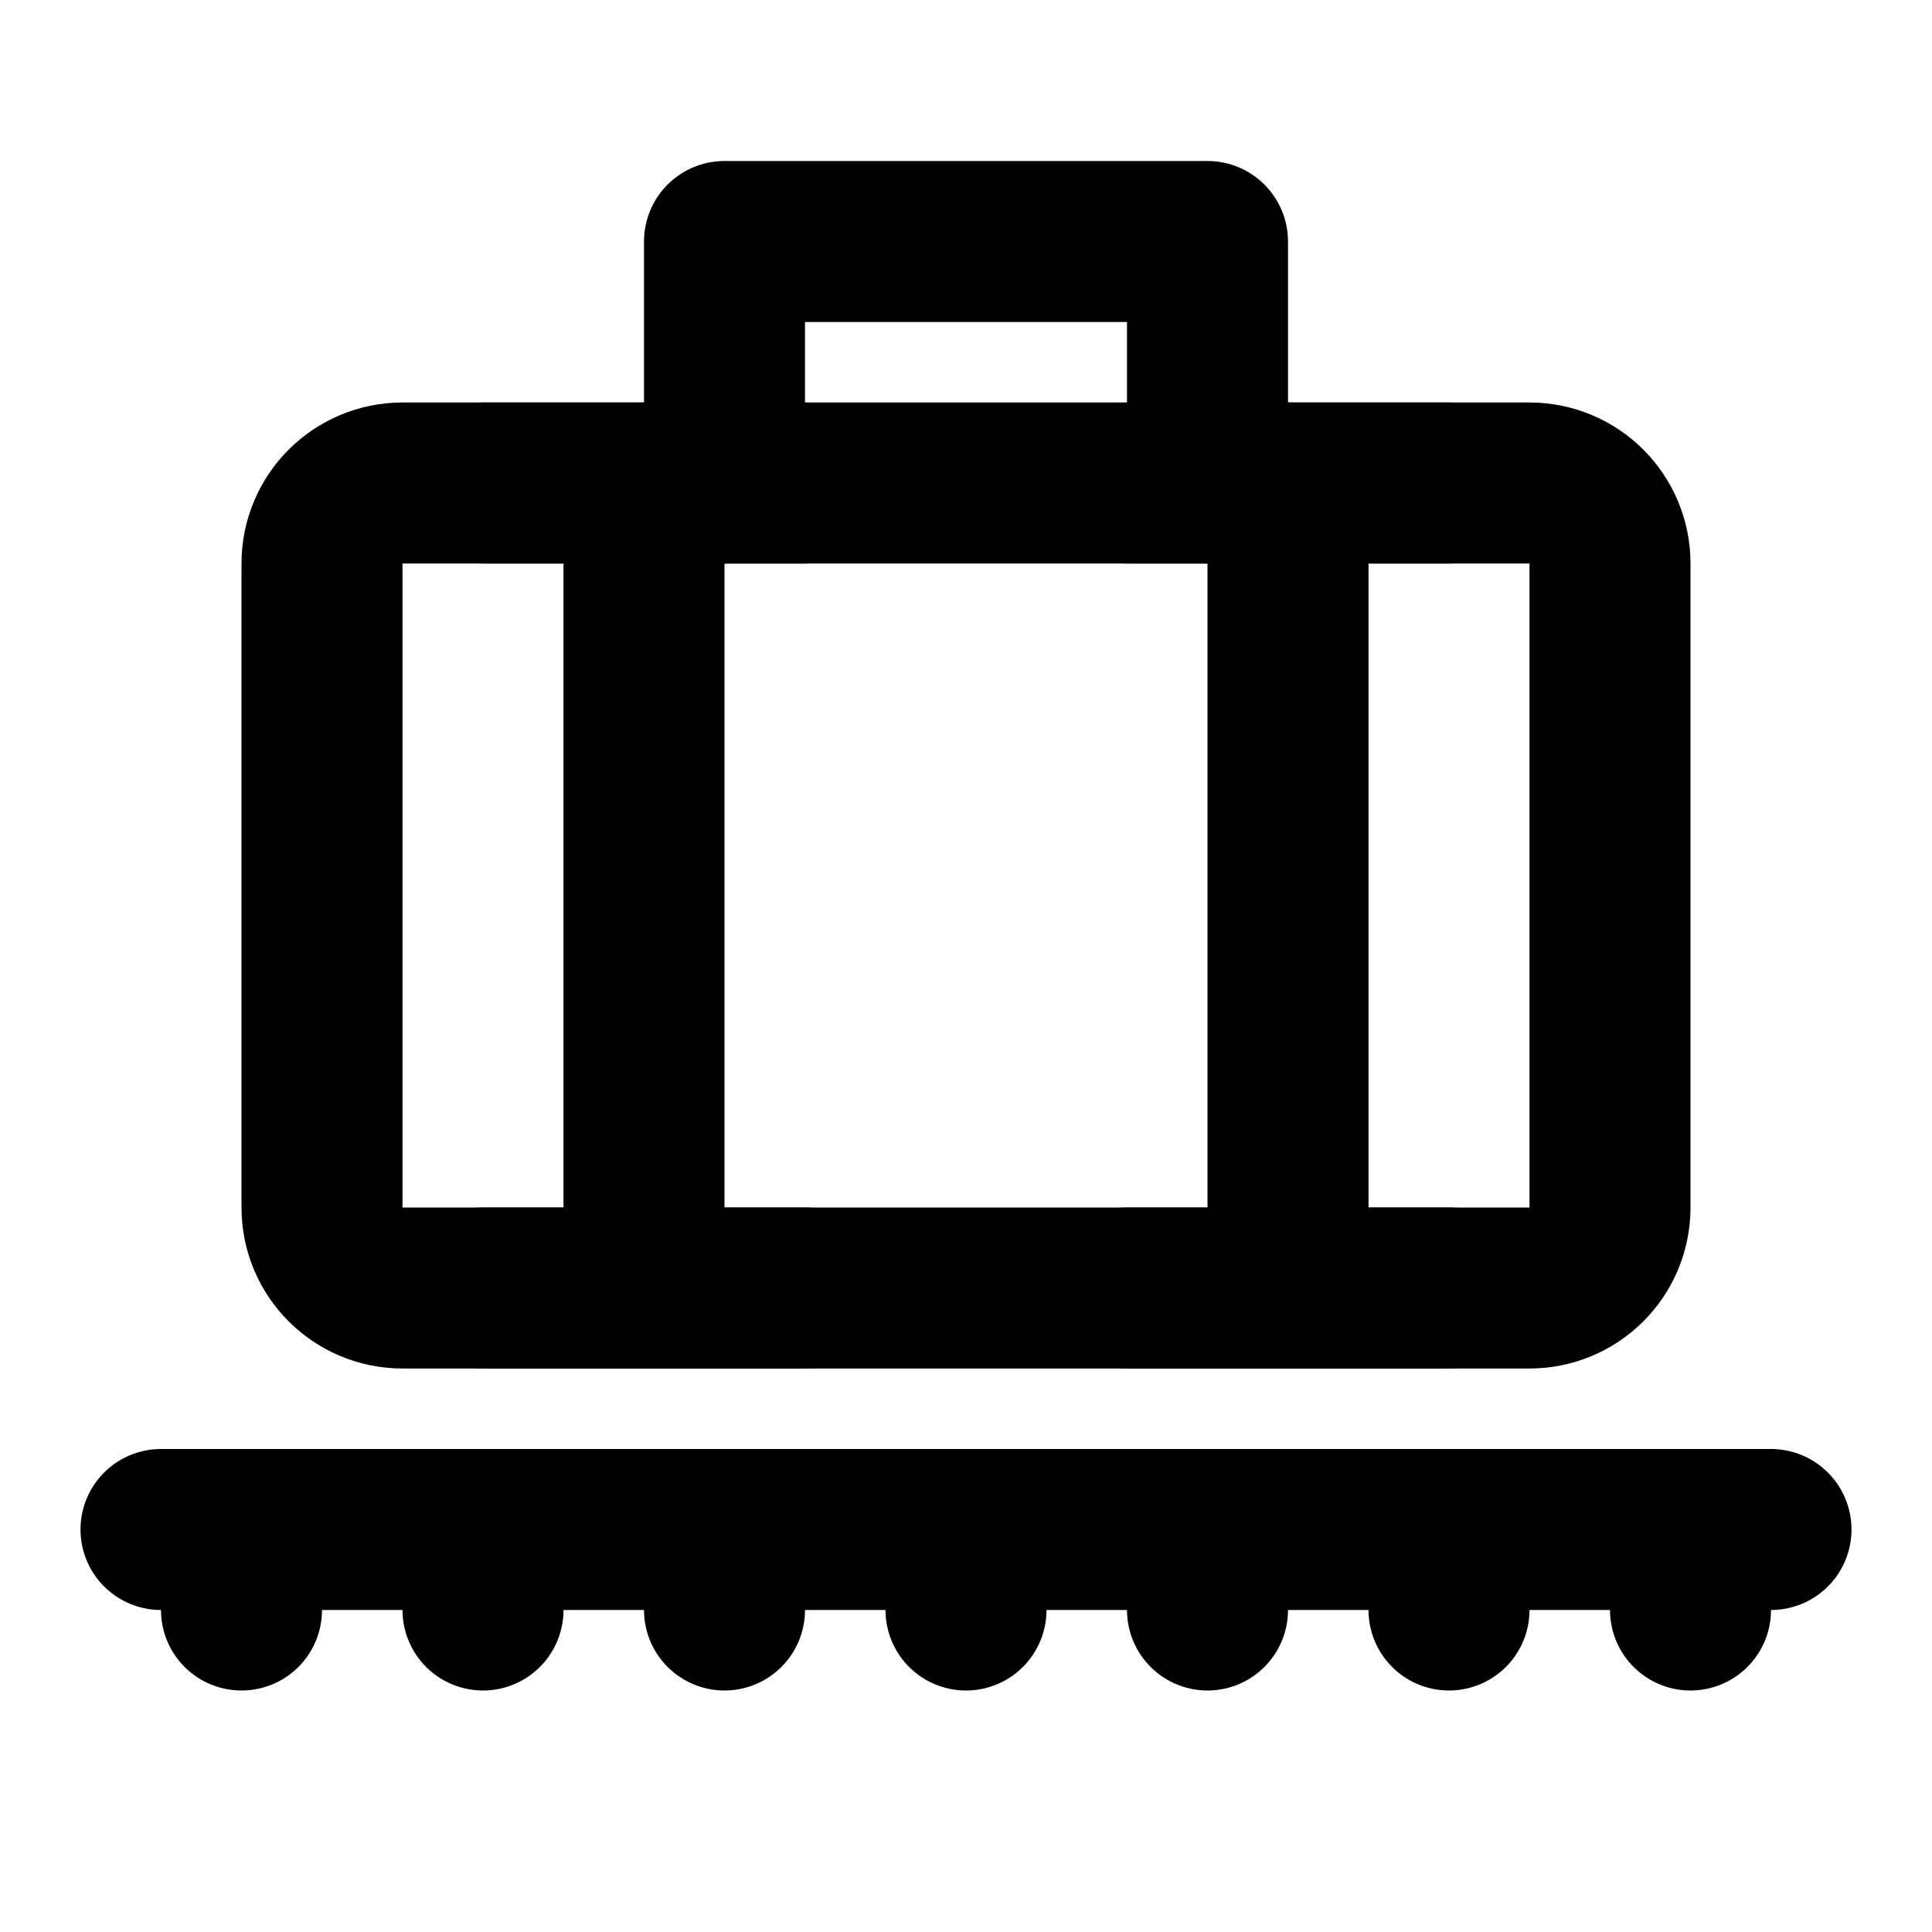 <?xml version="1.0" encoding="UTF-8"?><svg width="24" height="24" viewBox="0 0 48 48" fill="none" xmlns="http://www.w3.org/2000/svg"><path d="M8 14C8 12.895 8.895 12 10 12H38C39.105 12 40 12.895 40 14V30C40 31.105 39.105 32 38 32H10C8.895 32 8 31.105 8 30V14Z" fill="none" stroke="currentColor" stroke-width="4" stroke-linejoin="round"/><path d="M16 12V32" stroke="currentColor" stroke-width="4" stroke-linecap="round" stroke-linejoin="round"/><path d="M32 12V32" stroke="currentColor" stroke-width="4" stroke-linecap="round" stroke-linejoin="round"/><path d="M28 12L36 12" stroke="currentColor" stroke-width="4" stroke-linecap="round" stroke-linejoin="round"/><path d="M12 12L20 12" stroke="currentColor" stroke-width="4" stroke-linecap="round" stroke-linejoin="round"/><path d="M12 32L20 32" stroke="currentColor" stroke-width="4" stroke-linecap="round" stroke-linejoin="round"/><path d="M28 32L36 32" stroke="currentColor" stroke-width="4" stroke-linecap="round" stroke-linejoin="round"/><path d="M4 38L44 38" stroke="currentColor" stroke-width="4" stroke-linecap="round" stroke-linejoin="round"/><path d="M18 38V40" stroke="currentColor" stroke-width="4" stroke-linecap="round"/><path d="M12 38V40" stroke="currentColor" stroke-width="4" stroke-linecap="round"/><path d="M6 38V40" stroke="currentColor" stroke-width="4" stroke-linecap="round"/><path d="M24 38V40" stroke="currentColor" stroke-width="4" stroke-linecap="round"/><path d="M30 38V40" stroke="currentColor" stroke-width="4" stroke-linecap="round"/><path d="M36 38V40" stroke="currentColor" stroke-width="4" stroke-linecap="round"/><path d="M42 38V40" stroke="currentColor" stroke-width="4" stroke-linecap="round"/><path d="M30 12V6H18V12" stroke="currentColor" stroke-width="4" stroke-linecap="round" stroke-linejoin="round"/></svg>
